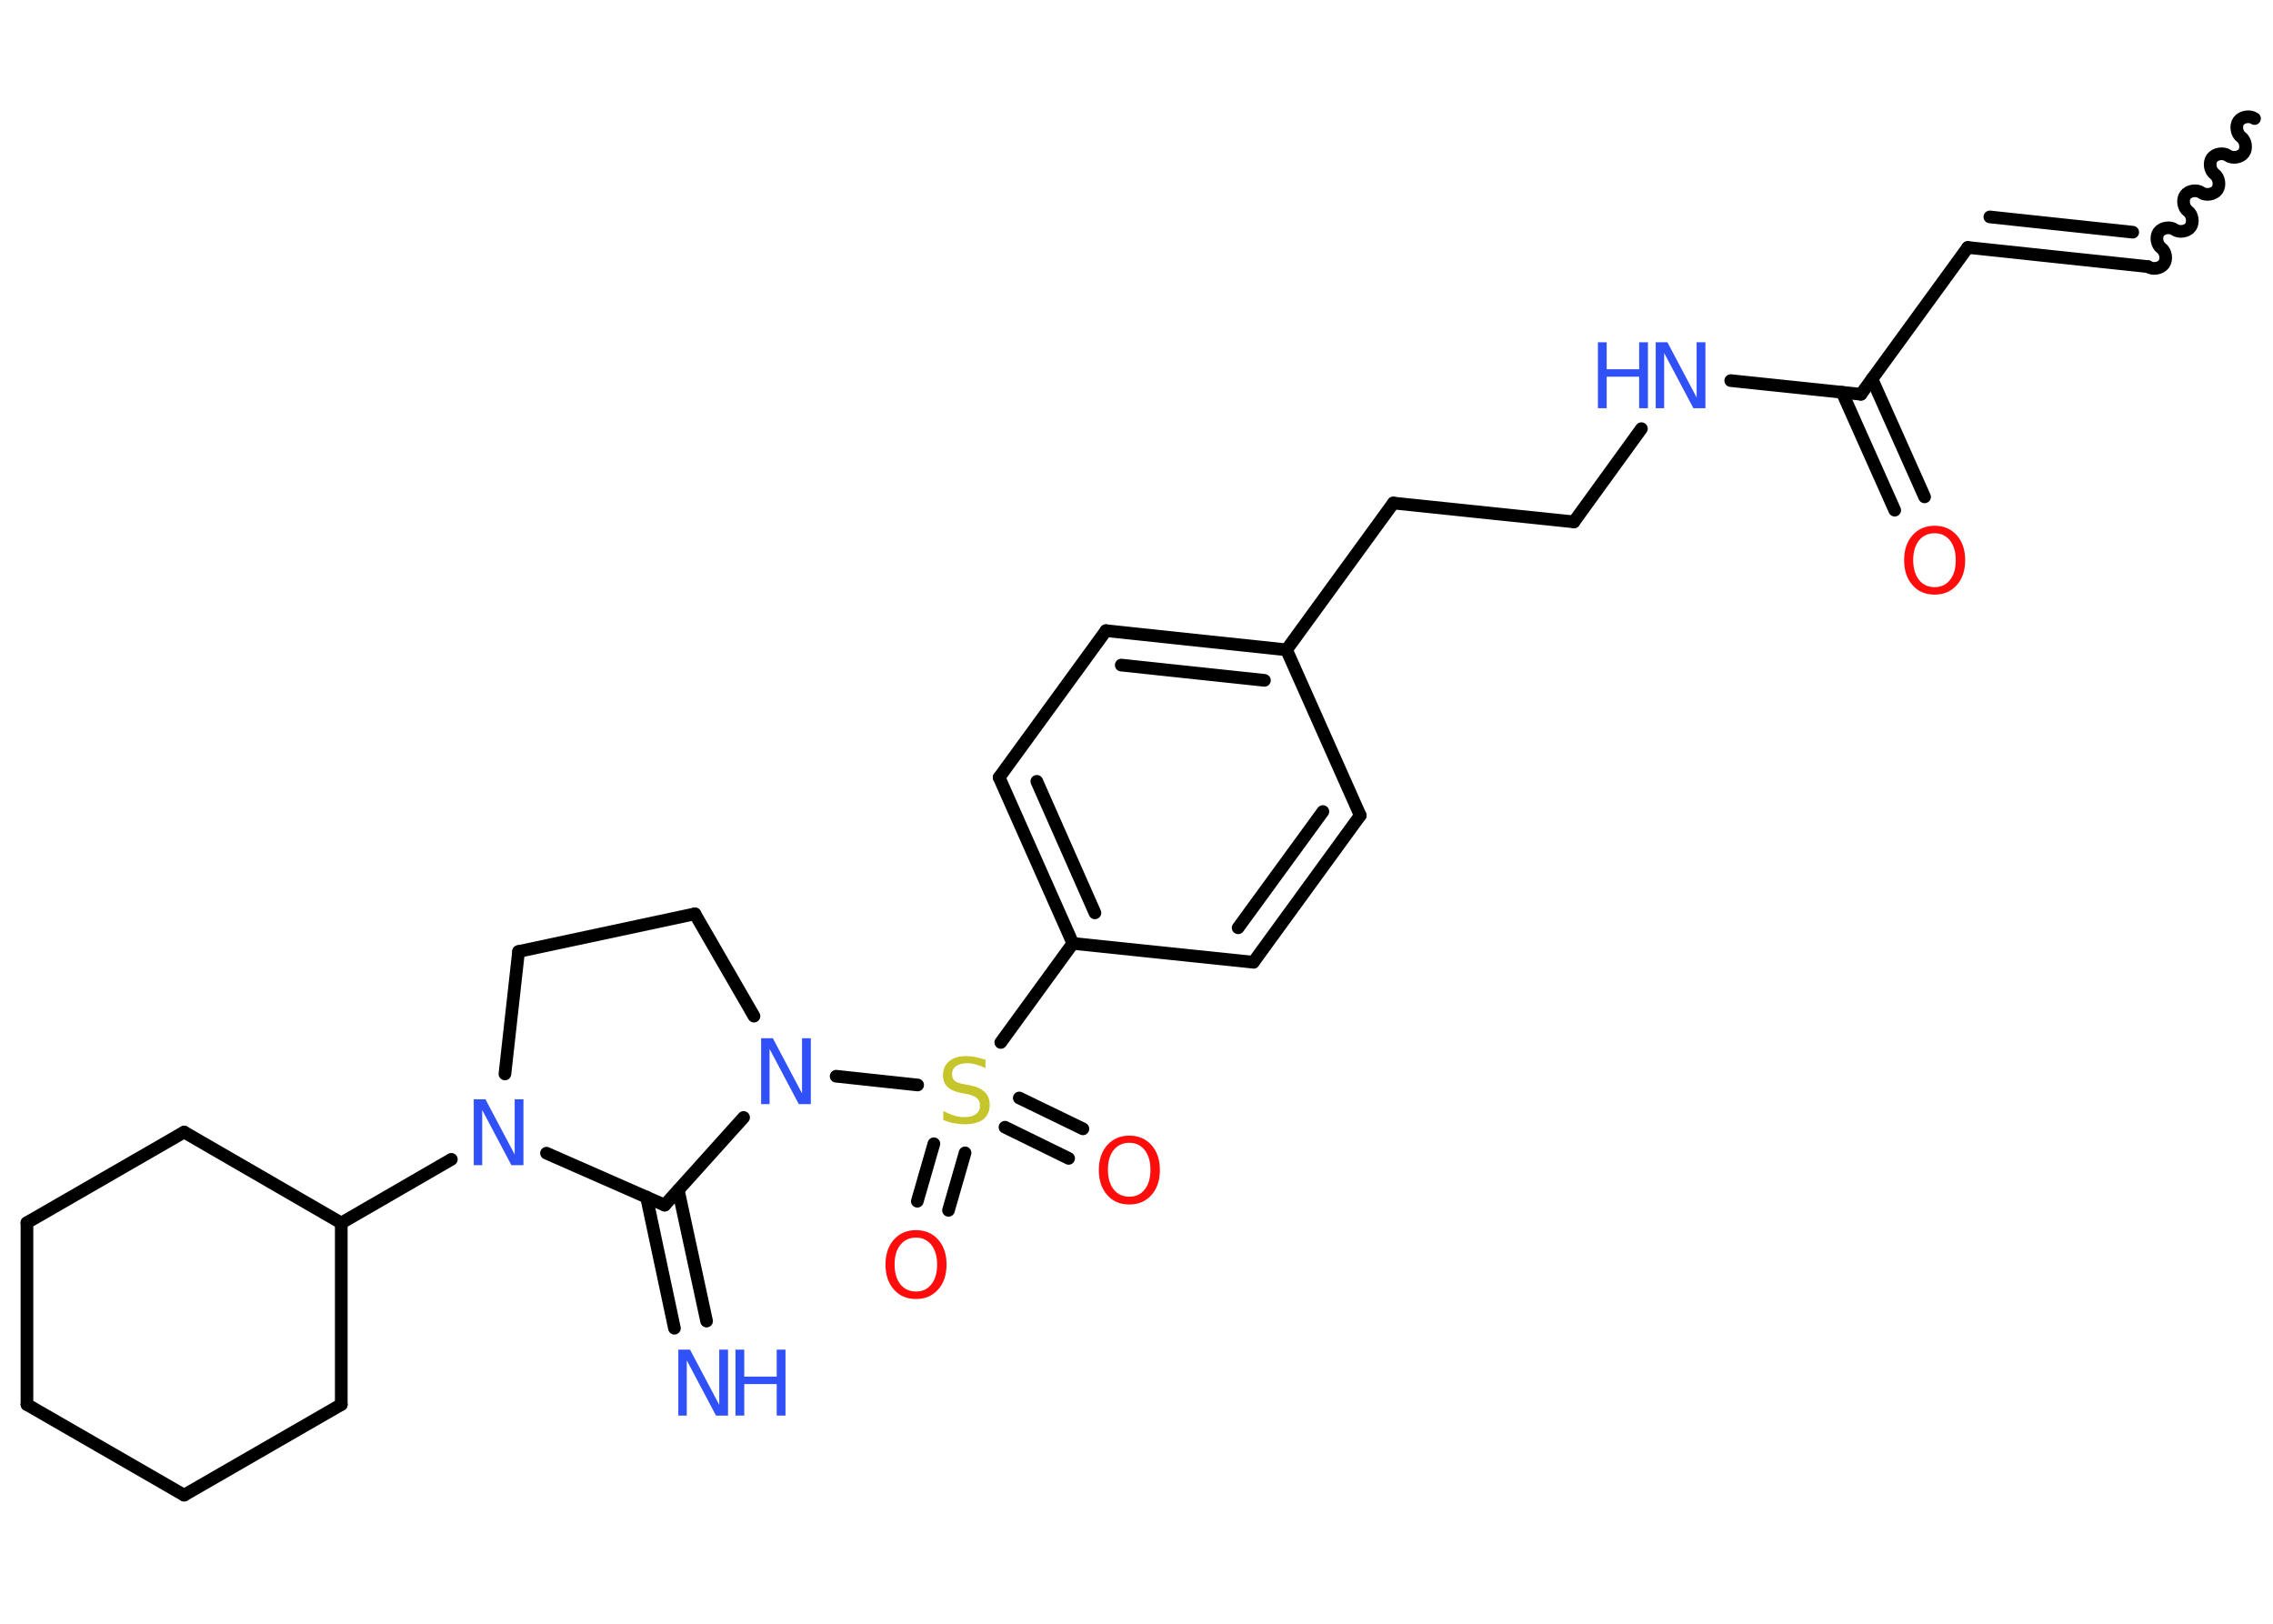 <?xml version='1.0' encoding='UTF-8'?>
<!DOCTYPE svg PUBLIC "-//W3C//DTD SVG 1.1//EN" "http://www.w3.org/Graphics/SVG/1.1/DTD/svg11.dtd">
<svg version='1.2' xmlns='http://www.w3.org/2000/svg' xmlns:xlink='http://www.w3.org/1999/xlink' width='70.0mm' height='50.0mm' viewBox='0 0 70.0 50.0'>
  <desc>Generated by the Chemistry Development Kit (http://github.com/cdk)</desc>
  <g stroke-linecap='round' stroke-linejoin='round' stroke='#000000' stroke-width='.39' fill='#3050F8'>
    <rect x='.0' y='.0' width='70.0' height='50.0' fill='#FFFFFF' stroke='none'/>
    <g id='mol1' class='mol'>
      <path id='mol1bnd1' class='bond' d='M66.15 8.21c.14 .1 .39 .06 .49 -.08c.1 -.14 .06 -.39 -.08 -.49c-.14 -.1 -.18 -.35 -.08 -.49c.1 -.14 .35 -.18 .49 -.08c.14 .1 .39 .06 .49 -.08c.1 -.14 .06 -.39 -.08 -.49c-.14 -.1 -.18 -.35 -.08 -.49c.1 -.14 .35 -.18 .49 -.08c.14 .1 .39 .06 .49 -.08c.1 -.14 .06 -.39 -.08 -.49c-.14 -.1 -.18 -.35 -.08 -.49c.1 -.14 .35 -.18 .49 -.08c.14 .1 .39 .06 .49 -.08c.1 -.14 .06 -.39 -.08 -.49c-.14 -.1 -.18 -.35 -.08 -.49c.1 -.14 .35 -.18 .49 -.08' fill='none' stroke='#000000' stroke-width='.39'/>
      <g id='mol1bnd2' class='bond'>
        <line x1='66.15' y1='8.21' x2='60.6' y2='7.62'/>
        <line x1='65.68' y1='7.15' x2='61.28' y2='6.68'/>
      </g>
      <line id='mol1bnd3' class='bond' x1='60.6' y1='7.62' x2='57.31' y2='12.14'/>
      <g id='mol1bnd4' class='bond'>
        <line x1='57.65' y1='11.67' x2='59.27' y2='15.3'/>
        <line x1='56.73' y1='12.08' x2='58.35' y2='15.71'/>
      </g>
      <line id='mol1bnd5' class='bond' x1='57.31' y1='12.14' x2='53.3' y2='11.72'/>
      <line id='mol1bnd6' class='bond' x1='50.55' y1='13.2' x2='48.47' y2='16.07'/>
      <line id='mol1bnd7' class='bond' x1='48.47' y1='16.07' x2='42.91' y2='15.49'/>
      <line id='mol1bnd8' class='bond' x1='42.91' y1='15.49' x2='39.62' y2='20.01'/>
      <g id='mol1bnd9' class='bond'>
        <line x1='39.62' y1='20.01' x2='34.06' y2='19.42'/>
        <line x1='38.94' y1='20.95' x2='34.53' y2='20.48'/>
      </g>
      <line id='mol1bnd10' class='bond' x1='34.06' y1='19.42' x2='30.77' y2='23.94'/>
      <g id='mol1bnd11' class='bond'>
        <line x1='30.77' y1='23.94' x2='33.04' y2='29.05'/>
        <line x1='31.93' y1='24.06' x2='33.72' y2='28.11'/>
      </g>
      <line id='mol1bnd12' class='bond' x1='33.04' y1='29.05' x2='30.82' y2='32.1'/>
      <g id='mol1bnd13' class='bond'>
        <line x1='29.72' y1='35.5' x2='29.21' y2='37.27'/>
        <line x1='28.76' y1='35.22' x2='28.25' y2='36.99'/>
      </g>
      <g id='mol1bnd14' class='bond'>
        <line x1='31.39' y1='33.81' x2='33.35' y2='34.76'/>
        <line x1='30.95' y1='34.71' x2='32.91' y2='35.67'/>
      </g>
      <line id='mol1bnd15' class='bond' x1='28.26' y1='33.41' x2='25.75' y2='33.14'/>
      <line id='mol1bnd16' class='bond' x1='23.22' y1='31.29' x2='21.4' y2='28.14'/>
      <line id='mol1bnd17' class='bond' x1='21.4' y1='28.14' x2='15.97' y2='29.3'/>
      <line id='mol1bnd18' class='bond' x1='15.97' y1='29.3' x2='15.55' y2='33.07'/>
      <line id='mol1bnd19' class='bond' x1='13.9' y1='35.7' x2='10.51' y2='37.66'/>
      <line id='mol1bnd20' class='bond' x1='10.51' y1='37.66' x2='5.67' y2='34.86'/>
      <line id='mol1bnd21' class='bond' x1='5.67' y1='34.86' x2='.83' y2='37.65'/>
      <line id='mol1bnd22' class='bond' x1='.83' y1='37.65' x2='.83' y2='43.25'/>
      <line id='mol1bnd23' class='bond' x1='.83' y1='43.25' x2='5.67' y2='46.04'/>
      <line id='mol1bnd24' class='bond' x1='5.67' y1='46.04' x2='10.51' y2='43.25'/>
      <line id='mol1bnd25' class='bond' x1='10.51' y1='37.66' x2='10.51' y2='43.25'/>
      <line id='mol1bnd26' class='bond' x1='16.83' y1='35.51' x2='20.47' y2='37.11'/>
      <line id='mol1bnd27' class='bond' x1='22.9' y1='34.41' x2='20.47' y2='37.11'/>
      <g id='mol1bnd28' class='bond'>
        <line x1='20.89' y1='36.65' x2='21.76' y2='40.68'/>
        <line x1='19.91' y1='36.86' x2='20.77' y2='40.9'/>
      </g>
      <line id='mol1bnd29' class='bond' x1='33.04' y1='29.05' x2='38.6' y2='29.63'/>
      <g id='mol1bnd30' class='bond'>
        <line x1='38.6' y1='29.63' x2='41.89' y2='25.11'/>
        <line x1='38.13' y1='28.57' x2='40.74' y2='24.99'/>
      </g>
      <line id='mol1bnd31' class='bond' x1='39.62' y1='20.01' x2='41.89' y2='25.11'/>
      <path id='mol1atm5' class='atom' d='M59.58 16.42q-.3 .0 -.48 .22q-.18 .22 -.18 .61q.0 .38 .18 .61q.18 .22 .48 .22q.3 .0 .47 -.22q.18 -.22 .18 -.61q.0 -.38 -.18 -.61q-.18 -.22 -.47 -.22zM59.58 16.19q.42 .0 .68 .29q.26 .29 .26 .77q.0 .48 -.26 .77q-.26 .29 -.68 .29q-.43 .0 -.68 -.29q-.26 -.29 -.26 -.77q.0 -.48 .26 -.77q.26 -.29 .68 -.29z' stroke='none' fill='#FF0D0D'/>
      <g id='mol1atm6' class='atom'>
        <path d='M50.98 10.54h.37l.9 1.7v-1.7h.27v2.03h-.37l-.9 -1.7v1.7h-.26v-2.03z' stroke='none'/>
        <path d='M49.21 10.54h.27v.83h1.0v-.83h.27v2.03h-.27v-.97h-1.0v.97h-.27v-2.03z' stroke='none'/>
      </g>
      <path id='mol1atm13' class='atom' d='M30.35 32.62v.27q-.15 -.07 -.29 -.11q-.14 -.04 -.27 -.04q-.22 .0 -.35 .09q-.12 .09 -.12 .25q.0 .13 .08 .2q.08 .07 .31 .11l.17 .03q.3 .06 .45 .21q.15 .15 .15 .39q.0 .29 -.2 .45q-.2 .15 -.58 .15q-.14 .0 -.31 -.03q-.16 -.03 -.34 -.1v-.28q.17 .09 .33 .14q.16 .05 .31 .05q.24 .0 .36 -.09q.13 -.09 .13 -.26q.0 -.15 -.09 -.23q-.09 -.08 -.3 -.13l-.17 -.03q-.31 -.06 -.44 -.19q-.14 -.13 -.14 -.36q.0 -.27 .19 -.43q.19 -.16 .52 -.16q.14 .0 .29 .03q.15 .03 .3 .08z' stroke='none' fill='#C6C62C'/>
      <path id='mol1atm14' class='atom' d='M28.21 38.11q-.3 .0 -.48 .22q-.18 .22 -.18 .61q.0 .38 .18 .61q.18 .22 .48 .22q.3 .0 .47 -.22q.18 -.22 .18 -.61q.0 -.38 -.18 -.61q-.18 -.22 -.47 -.22zM28.21 37.88q.42 .0 .68 .29q.26 .29 .26 .77q.0 .48 -.26 .77q-.26 .29 -.68 .29q-.43 .0 -.68 -.29q-.26 -.29 -.26 -.77q.0 -.48 .26 -.77q.26 -.29 .68 -.29z' stroke='none' fill='#FF0D0D'/>
      <path id='mol1atm15' class='atom' d='M34.78 35.19q-.3 .0 -.48 .22q-.18 .22 -.18 .61q.0 .38 .18 .61q.18 .22 .48 .22q.3 .0 .47 -.22q.18 -.22 .18 -.61q.0 -.38 -.18 -.61q-.18 -.22 -.47 -.22zM34.78 34.97q.42 .0 .68 .29q.26 .29 .26 .77q.0 .48 -.26 .77q-.26 .29 -.68 .29q-.43 .0 -.68 -.29q-.26 -.29 -.26 -.77q.0 -.48 .26 -.77q.26 -.29 .68 -.29z' stroke='none' fill='#FF0D0D'/>
      <path id='mol1atm16' class='atom' d='M23.43 31.97h.37l.9 1.7v-1.7h.27v2.03h-.37l-.9 -1.7v1.7h-.26v-2.03z' stroke='none'/>
      <path id='mol1atm19' class='atom' d='M14.58 33.85h.37l.9 1.7v-1.7h.27v2.03h-.37l-.9 -1.7v1.7h-.26v-2.03z' stroke='none'/>
      <g id='mol1atm27' class='atom'>
        <path d='M20.88 41.56h.37l.9 1.7v-1.7h.27v2.03h-.37l-.9 -1.7v1.7h-.26v-2.03z' stroke='none'/>
        <path d='M22.65 41.56h.27v.83h1.0v-.83h.27v2.03h-.27v-.97h-1.0v.97h-.27v-2.03z' stroke='none'/>
      </g>
    </g>
  </g>
</svg>

